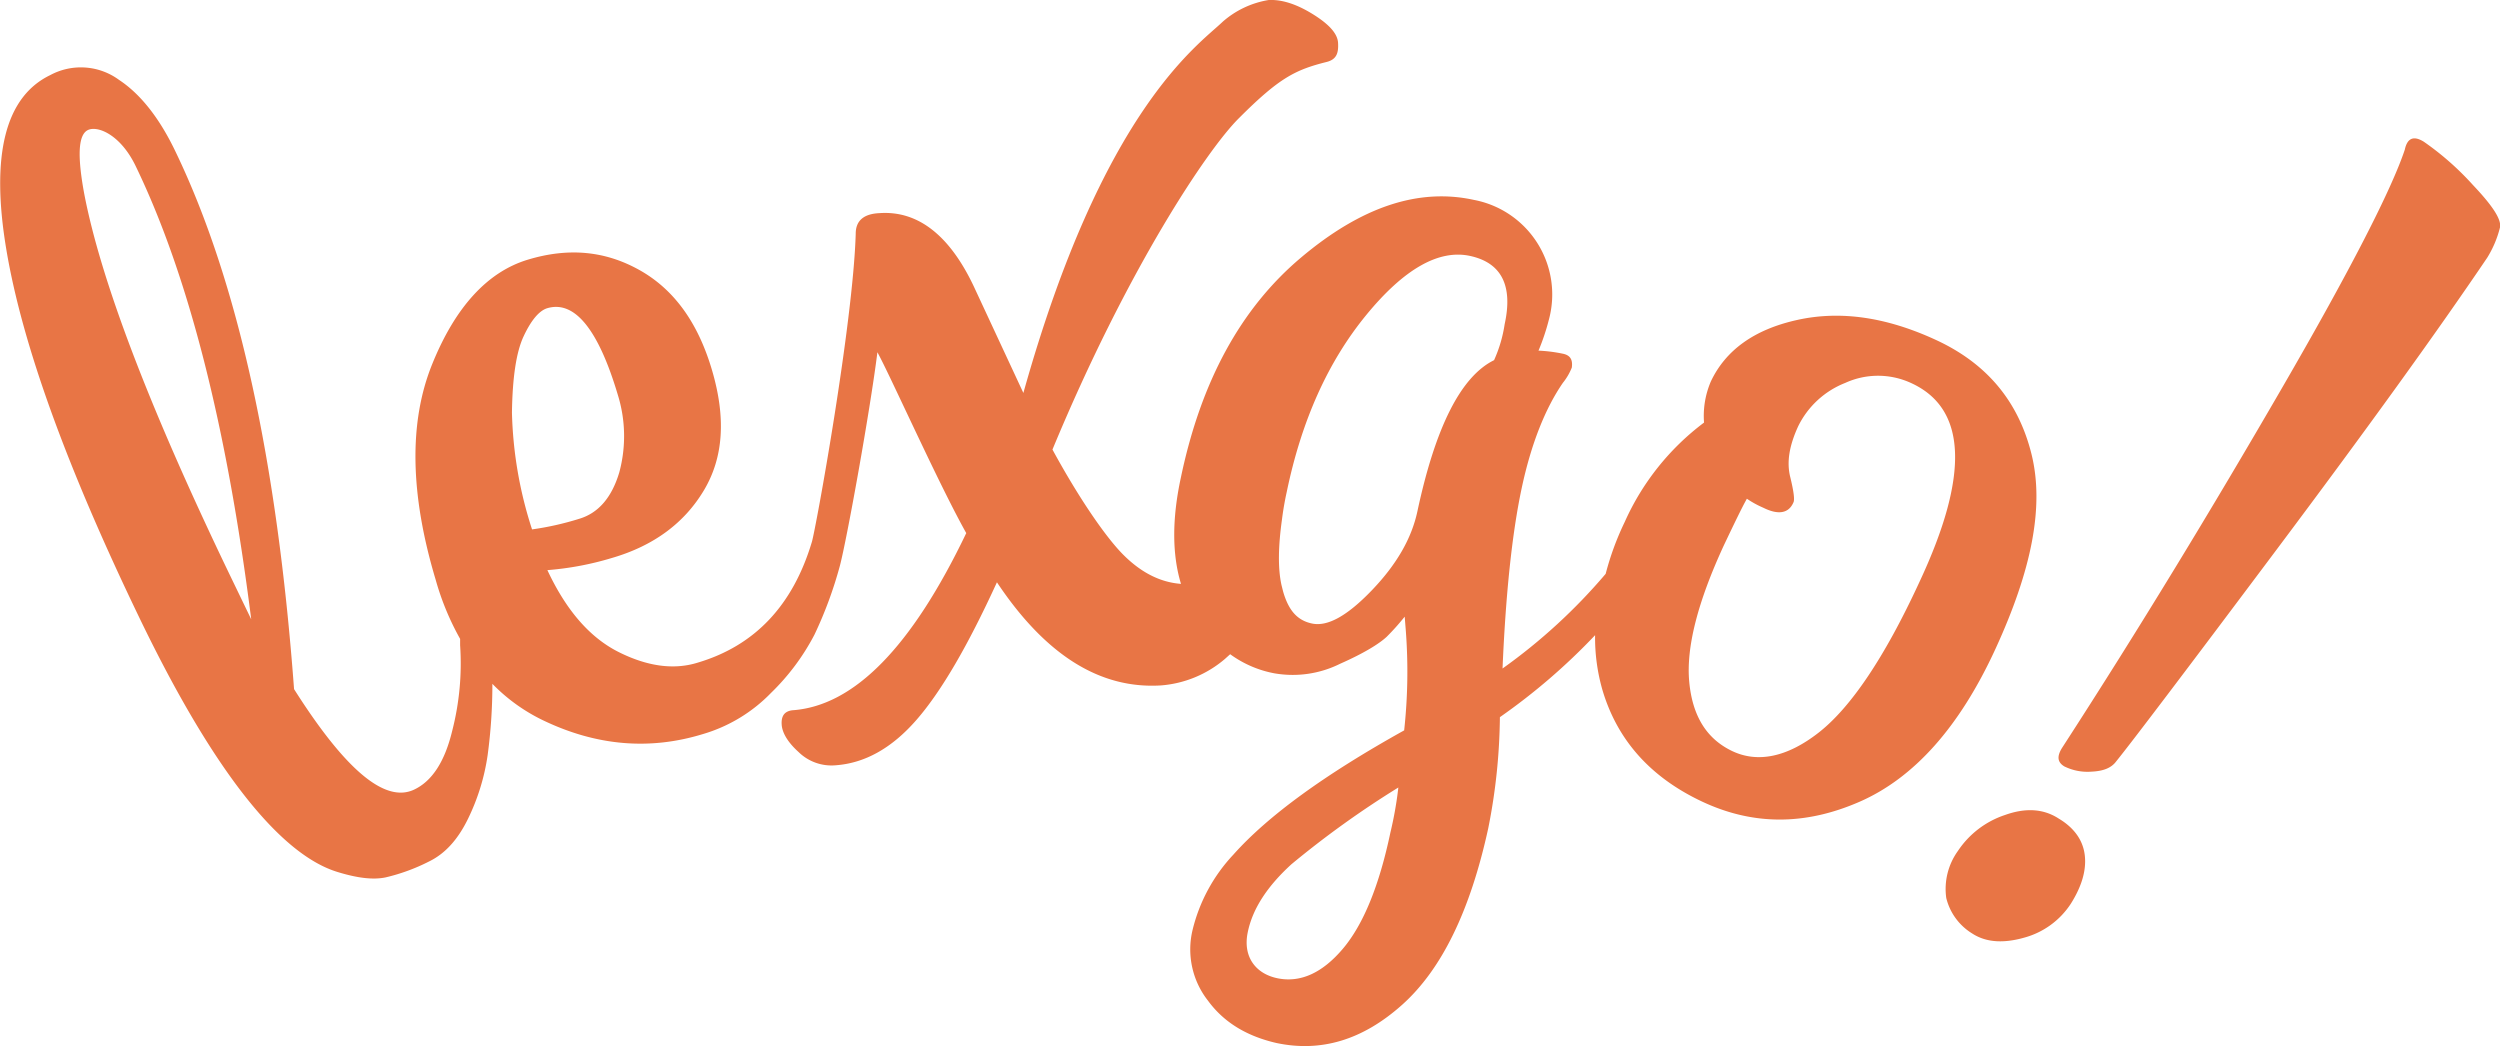 <svg xmlns="http://www.w3.org/2000/svg" viewBox="0 0 472.7 197.8">
  <title>lexgo</title>
  <path d="M384.1,85.8c-2.5-10-8.5-17.1-18-21.5s-18.2-5.6-26.3-3.8-13.5,5.7-16.3,11.6a16.5,16.5,0,0,0-1.3,7.8,47.9,47.9,0,0,0-15,18.8,53.3,53.3,0,0,0-3.6,9.8,106.9,106.9,0,0,1-19.5,17.9c.6-14.1,1.8-25.5,3.6-34s4.5-15.2,7.8-20a11.2,11.2,0,0,0,1.7-2.9c.2-1.5-.3-2.3-1.6-2.6a28.5,28.5,0,0,0-4.7-.6,42.2,42.2,0,0,0,2-6,18.2,18.2,0,0,0-14.2-22.5c-10.5-2.3-21.3,1.3-32.7,10.9s-18.9,23.4-22.7,41.5c-1.7,7.8-1.7,14.6,0,20.2-4-.3-7.6-2.2-10.9-5.5S204,94.2,199,85c14.1-34,29.3-56.8,35.3-62.7,7.6-7.6,10.6-9.1,16.6-10.6,1.9-.5,2.2-1.8,2.1-3.6s-1.8-3.6-4.9-5.5S242.3-.1,239.9,0a17.4,17.4,0,0,0-8.7,4.1c-4.7,4.5-22.7,16.6-37.7,70.2l-9.4-20.2c-4.6-9.7-10.6-14.3-17.8-13.8q-4.5.2-4.5,3.9c-.5,17.1-7.6,56.1-8.3,58.3q-5.4,18-21.6,22.8c-4.5,1.4-9.5.7-14.9-2s-9.9-7.8-13.5-15.5a57.4,57.4,0,0,0,12.2-2.3c7.9-2.3,13.7-6.6,17.4-12.8s4.2-13.7,1.5-22.8S127.3,54.6,120.8,51s-13.4-4.2-21-1.9S86.1,58,81.7,68.9s-4.2,24.5.7,40.8A50.6,50.6,0,0,0,87,120.8V122a51.1,51.1,0,0,1-1.5,16.2q-2.1,8.7-7.2,11.1c-5.5,2.6-13-3.7-22.7-19C52.4,87.2,45,53.2,33.2,28.7c-3-6.3-6.6-10.9-10.7-13.6a12.2,12.2,0,0,0-13-.9C1,18.3-1.8,29.3,1.2,47.2s11.4,41.1,25.2,69.7,26.5,44.7,37.5,48c3.6,1.1,6.6,1.5,9,1a36.2,36.2,0,0,0,8.2-3c3.1-1.5,5.5-4.2,7.4-8.1a40.6,40.6,0,0,0,3.7-12,100.2,100.2,0,0,0,.9-13.5,33.8,33.8,0,0,0,9.8,7c9.9,4.7,19.9,5.6,30,2.5a29.5,29.5,0,0,0,12.9-7.8,43,43,0,0,0,8.2-11,77.4,77.4,0,0,0,4.8-13c1.3-4.9,5.7-29.2,7.1-40.4,1.4,2.6,3.9,8,7.7,16s6.8,14.1,9.1,18.2c-10.3,21.5-21.2,32.7-32.9,33.5-1.5.2-2.1,1.1-2,2.7s1.2,3.4,3.2,5.2a8.9,8.9,0,0,0,7,2.5c5.5-.4,10.6-3.2,15.3-8.6s9.7-14,15.2-26c9.2,13.8,19.5,20.2,31,19.5a21.1,21.1,0,0,0,12.1-5l1-.9a20.6,20.6,0,0,0,8.3,3.6,20.1,20.1,0,0,0,12.5-1.8c4.3-1.9,7.3-3.7,8.8-5.1a45.4,45.4,0,0,0,3.4-3.8l.2,2.5a102.7,102.7,0,0,1-.3,19c-15.1,8.4-25.8,16.2-32.3,23.5a31.7,31.7,0,0,0-7.7,14.2,15.7,15.7,0,0,0,2.9,13.4c3,4.1,7.3,6.7,12.9,8,8.4,1.8,16.3-.5,23.8-7.2s12.9-17.8,16.3-33.4a112,112,0,0,0,2.2-21,117.1,117.1,0,0,0,18-15.5,35.8,35.8,0,0,0,1.4,10.4c2.8,9.4,9,16.4,18.7,21s19.6,4.6,29.9.1,18.9-14.1,25.7-28.9S386.6,95.8,384.1,85.8ZM43.4,108.6C28.1,76.8,19,52.8,15.9,36.5c-1.3-7.1-1.1-11,.7-11.9s6.2.8,9.1,6.9q14.9,30.9,21.8,85.6Zm57.2-8.5A77.1,77.1,0,0,1,96.8,78c.1-6.6.8-11.4,2.2-14.4s2.9-4.8,4.4-5.3c5.2-1.6,9.7,3.9,13.4,16.3a26.3,26.3,0,0,1,.3,14.7c-1.4,4.7-3.9,7.7-7.6,8.8A55.3,55.3,0,0,1,100.6,100.1Zm162.3,57.3c-2.1,10-5.1,17.4-9,22s-8,6.4-12.2,5.6-6.7-4-5.8-8.6,3.8-8.9,8.3-13a179.8,179.8,0,0,1,20.2-14.5A70.3,70.3,0,0,1,262.9,157.4Zm19.6-89.3c-6.3,3.1-11.1,12.7-14.5,28.6-1.1,5.1-3.9,10-8.6,14.9s-8.4,6.9-11.3,6.3-4.5-2.6-5.5-6.1l-.3-1.2c-.7-3.2-.6-7.4.1-12.4.2-1.6.5-3.4.9-5.2,2.8-13.5,7.8-24.6,15-33.4S272.1,47.1,278,48.4s8.1,5.6,6.5,12.9A25.7,25.7,0,0,1,282.5,68.1Zm80.4,42c-6.6,14.3-13,23.7-19,28.4s-11.6,5.8-16.4,3.5-7.5-6.6-8.1-13.1S321,113.8,326,103c2-4.2,3.4-7.1,4.3-8.7a18.3,18.3,0,0,0,3.1,1.7c2.8,1.4,4.8,1.1,5.7-1q.4-.7-.6-4.8c-.7-2.8-.2-5.9,1.5-9.6a16.7,16.7,0,0,1,8.9-8.2,14.9,14.9,0,0,1,12.4,0Q377.2,79.6,362.9,110.1Zm26.4,44.7c-2.9-1.9-6.3-2.1-10.2-.7a17.2,17.2,0,0,0-8.9,6.8,12.3,12.3,0,0,0-2.2,8.9,10.9,10.9,0,0,0,4.9,6.7c2.6,1.7,5.9,1.9,9.8.8a15.3,15.3,0,0,0,8.9-6.5c2-3.2,2.9-6.2,2.6-9S392.3,156.6,389.3,154.8ZM467.6,35a54,54,0,0,0-9.3-8.2q-2.9-1.8-3.6,1.5c-2.5,7.5-10.2,22.6-23.3,45.2s-26.8,45.2-41.5,67.9c-1,1.6-.9,2.7.4,3.5a9.9,9.9,0,0,0,5.2,1c2.2-.1,3.7-.7,4.6-1.9q4.6-5.7,30.3-40t39.9-55.3a20,20,0,0,0,2.4-5.7C473,41.5,471.3,38.9,467.6,35Z" fill="#e87545"/>
</svg>
